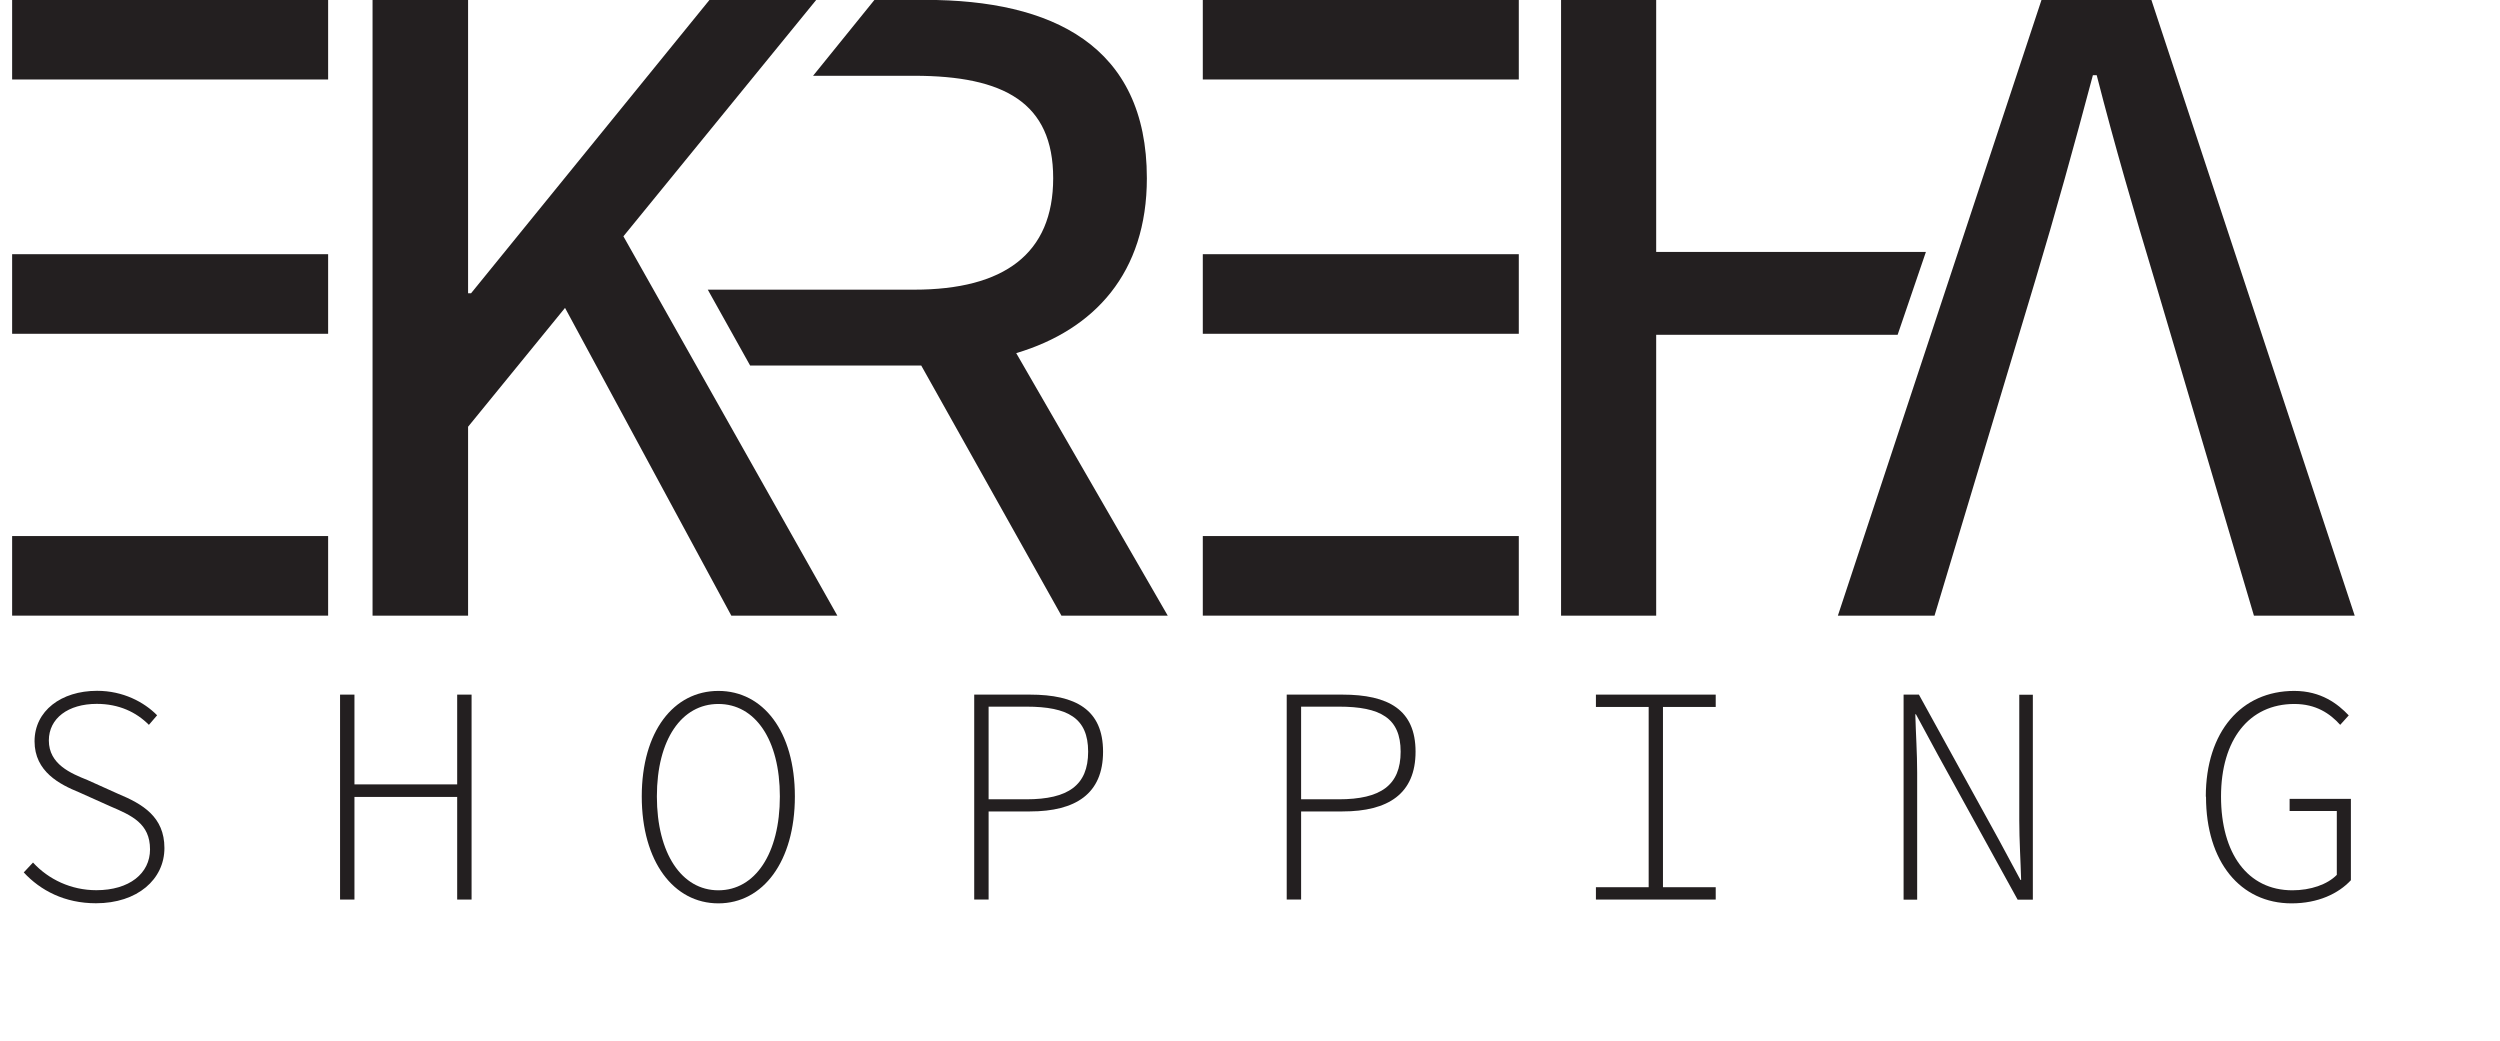 <?xml version="1.0" encoding="UTF-8"?>
<svg id="Layer_2" data-name="Layer 2" xmlns="http://www.w3.org/2000/svg" viewBox="0 0 243.12 101.21">
  <defs>
    <style>
      .cls-1 {
        fill: #231f20;
      }
    </style>
  </defs>
  <g id="Layer_1-2" data-name="Layer 1">
    <g>
      <g>
        <path class="cls-1" d="m36.23,0h9.29v28.52h.29L68.99,0h10.38l-33.85,41.5v18.37h-9.29V0Zm17.62,27.91l5.5-7.19,22.08,39.15h-10.31l-17.27-31.96Z"/>
        <path class="cls-1" d="m198.53,0h10.69l19.77,59.87h-9.8l-9.65-32.61c-1.95-6.48-3.91-13.17-5.64-19.95h-.37c-1.8,6.78-3.65,13.46-5.6,19.95l-9.8,32.61h-9.4L198.53,0Z"/>
        <g>
          <rect class="cls-1" x="1.18" y="52.13" width="30.73" height="7.74"/>
          <rect class="cls-1" x="1.18" width="30.73" height="7.73"/>
          <rect class="cls-1" x="1.18" y="24.72" width="30.73" height="7.74"/>
        </g>
        <g>
          <rect class="cls-1" x="116.97" y="52.13" width="30.73" height="7.74"/>
          <rect class="cls-1" x="116.97" width="30.73" height="7.73"/>
          <rect class="cls-1" x="116.97" y="24.72" width="30.73" height="7.74"/>
        </g>
        <path class="cls-1" d="m98.83,34.34c7.61-2.27,12.7-7.81,12.7-17.01,0-12.95-9.26-17.34-21.54-17.34h-4.95l-5.97,7.38h9.83c8.74,0,13.52,2.61,13.52,9.96s-4.78,10.84-13.52,10.84h-20.07l4.12,7.38h16.64l13.63,24.32h10.34l-14.73-25.52Z"/>
        <polygon class="cls-1" points="161.06 0 161.06 24.5 187.29 24.5 184.54 32.56 161.06 32.56 161.06 59.87 151.81 59.87 151.81 0 161.06 0"/>
      </g>
      <g>
        <path class="cls-1" d="m2.31,84.84l.9-.96c1.51,1.64,3.7,2.69,6.16,2.69,3.21,0,5.22-1.63,5.22-3.97,0-2.51-1.76-3.29-3.87-4.19l-3.03-1.36c-1.86-.76-4.33-2-4.33-4.96s2.59-4.91,6.08-4.91c2.52,0,4.57,1.09,5.84,2.38l-.8.93c-1.23-1.24-2.92-2.04-5.07-2.04-2.78,0-4.66,1.4-4.66,3.56,0,2.32,2.15,3.2,3.74,3.84l3,1.35c2.38.99,4.5,2.23,4.5,5.27s-2.62,5.37-6.66,5.37c-3.04,0-5.39-1.24-7.02-3Z"/>
        <path class="cls-1" d="m33.07,67.55h1.4v8.73h9.99v-8.73h1.4v19.93h-1.4v-9.98h-9.99v9.98h-1.4v-19.93Z"/>
        <path class="cls-1" d="m62.41,77.45c0-6.32,3.1-10.26,7.45-10.26s7.44,3.93,7.44,10.26-3.1,10.4-7.44,10.4-7.45-4.05-7.45-10.4Zm13.43,0c0-5.54-2.41-8.99-5.98-8.99s-5.98,3.45-5.98,8.99,2.41,9.13,5.98,9.13,5.98-3.56,5.98-9.13Z"/>
        <path class="cls-1" d="m94.74,67.55h5.42c4.45,0,7.11,1.46,7.11,5.55s-2.66,5.81-7.11,5.81h-4.02v8.57h-1.4v-19.93Zm5.07,10.18c4.06,0,6.01-1.36,6.01-4.63s-1.96-4.38-6.01-4.38h-3.67v9.01h3.67Z"/>
        <path class="cls-1" d="m125.13,67.55h5.42c4.45,0,7.11,1.46,7.11,5.55s-2.66,5.81-7.11,5.81h-4.02v8.57h-1.4v-19.93Zm5.07,10.18c4.06,0,6.01-1.36,6.01-4.63s-1.96-4.38-6.01-4.38h-3.67v9.01h3.67Z"/>
        <path class="cls-1" d="m155.2,86.28h5.13v-17.53h-5.13v-1.2h11.65v1.2h-5.13v17.53h5.13v1.2h-11.65v-1.2Z"/>
        <path class="cls-1" d="m185.13,67.55h1.48l7.76,14.09,2.12,3.94h.06c-.05-1.92-.18-3.85-.18-5.78v-12.24h1.32v19.93h-1.48l-7.76-14.09-2.13-3.94h-.06c.05,1.94.18,3.75.18,5.67v12.36h-1.32v-19.93Z"/>
        <path class="cls-1" d="m214.51,77.47c0-6.32,3.46-10.28,8.6-10.28,2.61,0,4.24,1.26,5.3,2.38l-.83.92c-1-1.11-2.36-2.03-4.46-2.03-4.4,0-7.13,3.47-7.13,9s2.58,9.12,6.94,9.12c1.77,0,3.4-.56,4.32-1.5v-6.21h-4.59v-1.18h5.96v7.91c-1.22,1.31-3.2,2.25-5.77,2.25-4.97,0-8.32-4.03-8.32-10.37Z"/>
      </g>
    </g>
  </g>
</svg>